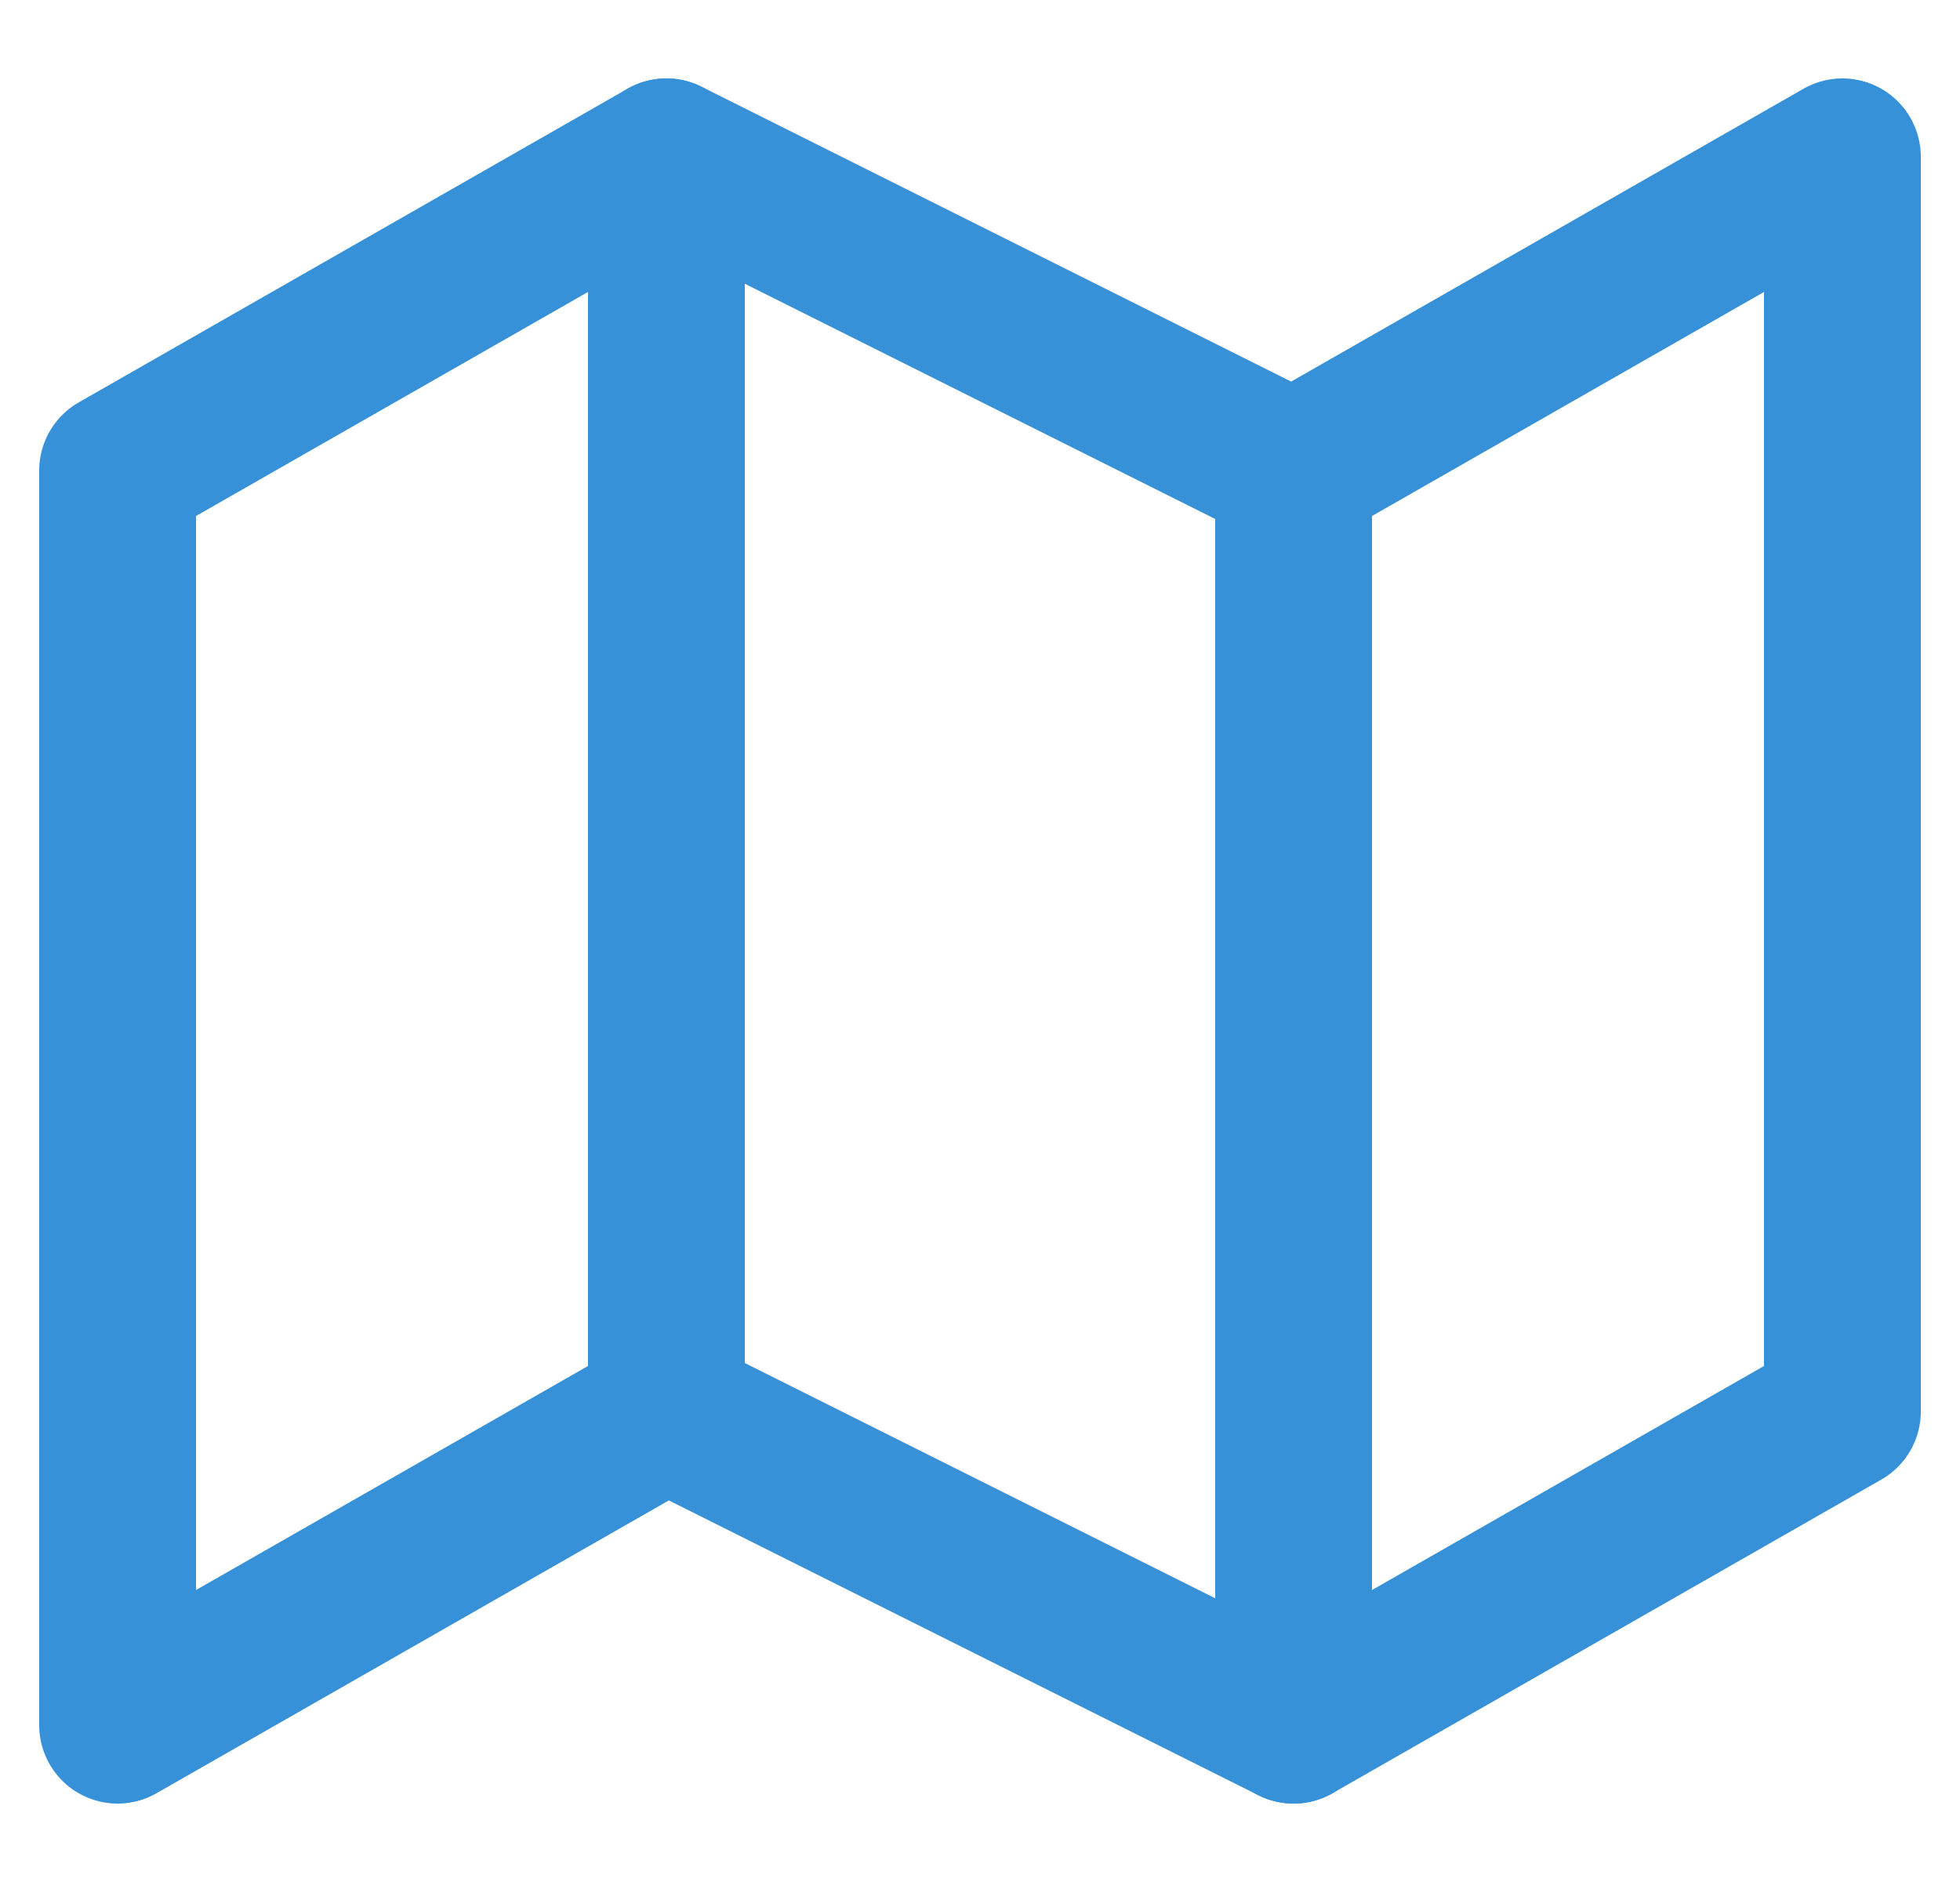 <svg width="25" height="24" viewBox="0 0 25 24" fill="none" xmlns="http://www.w3.org/2000/svg">
<g clip-path="url(#clip0_633_88322)">
<path d="M1.5 6V22L8.5 18L16.5 22L23.5 18V2L16.5 6L8.5 2L1.5 6Z" stroke="#3691D9" stroke-width="2" stroke-linecap="round" stroke-linejoin="round"/>
<path d="M8.5 2V18" stroke="#3691D9" stroke-width="2" stroke-linecap="round" stroke-linejoin="round"/>
<path d="M16.5 6V22" stroke="#3691D9" stroke-width="2" stroke-linecap="round" stroke-linejoin="round"/>
</g>
<defs>
<clipPath id="clip0_633_88322">
<rect width="24" height="24" fill="white" transform="translate(0.5)"/>
</clipPath>
</defs>
</svg>
